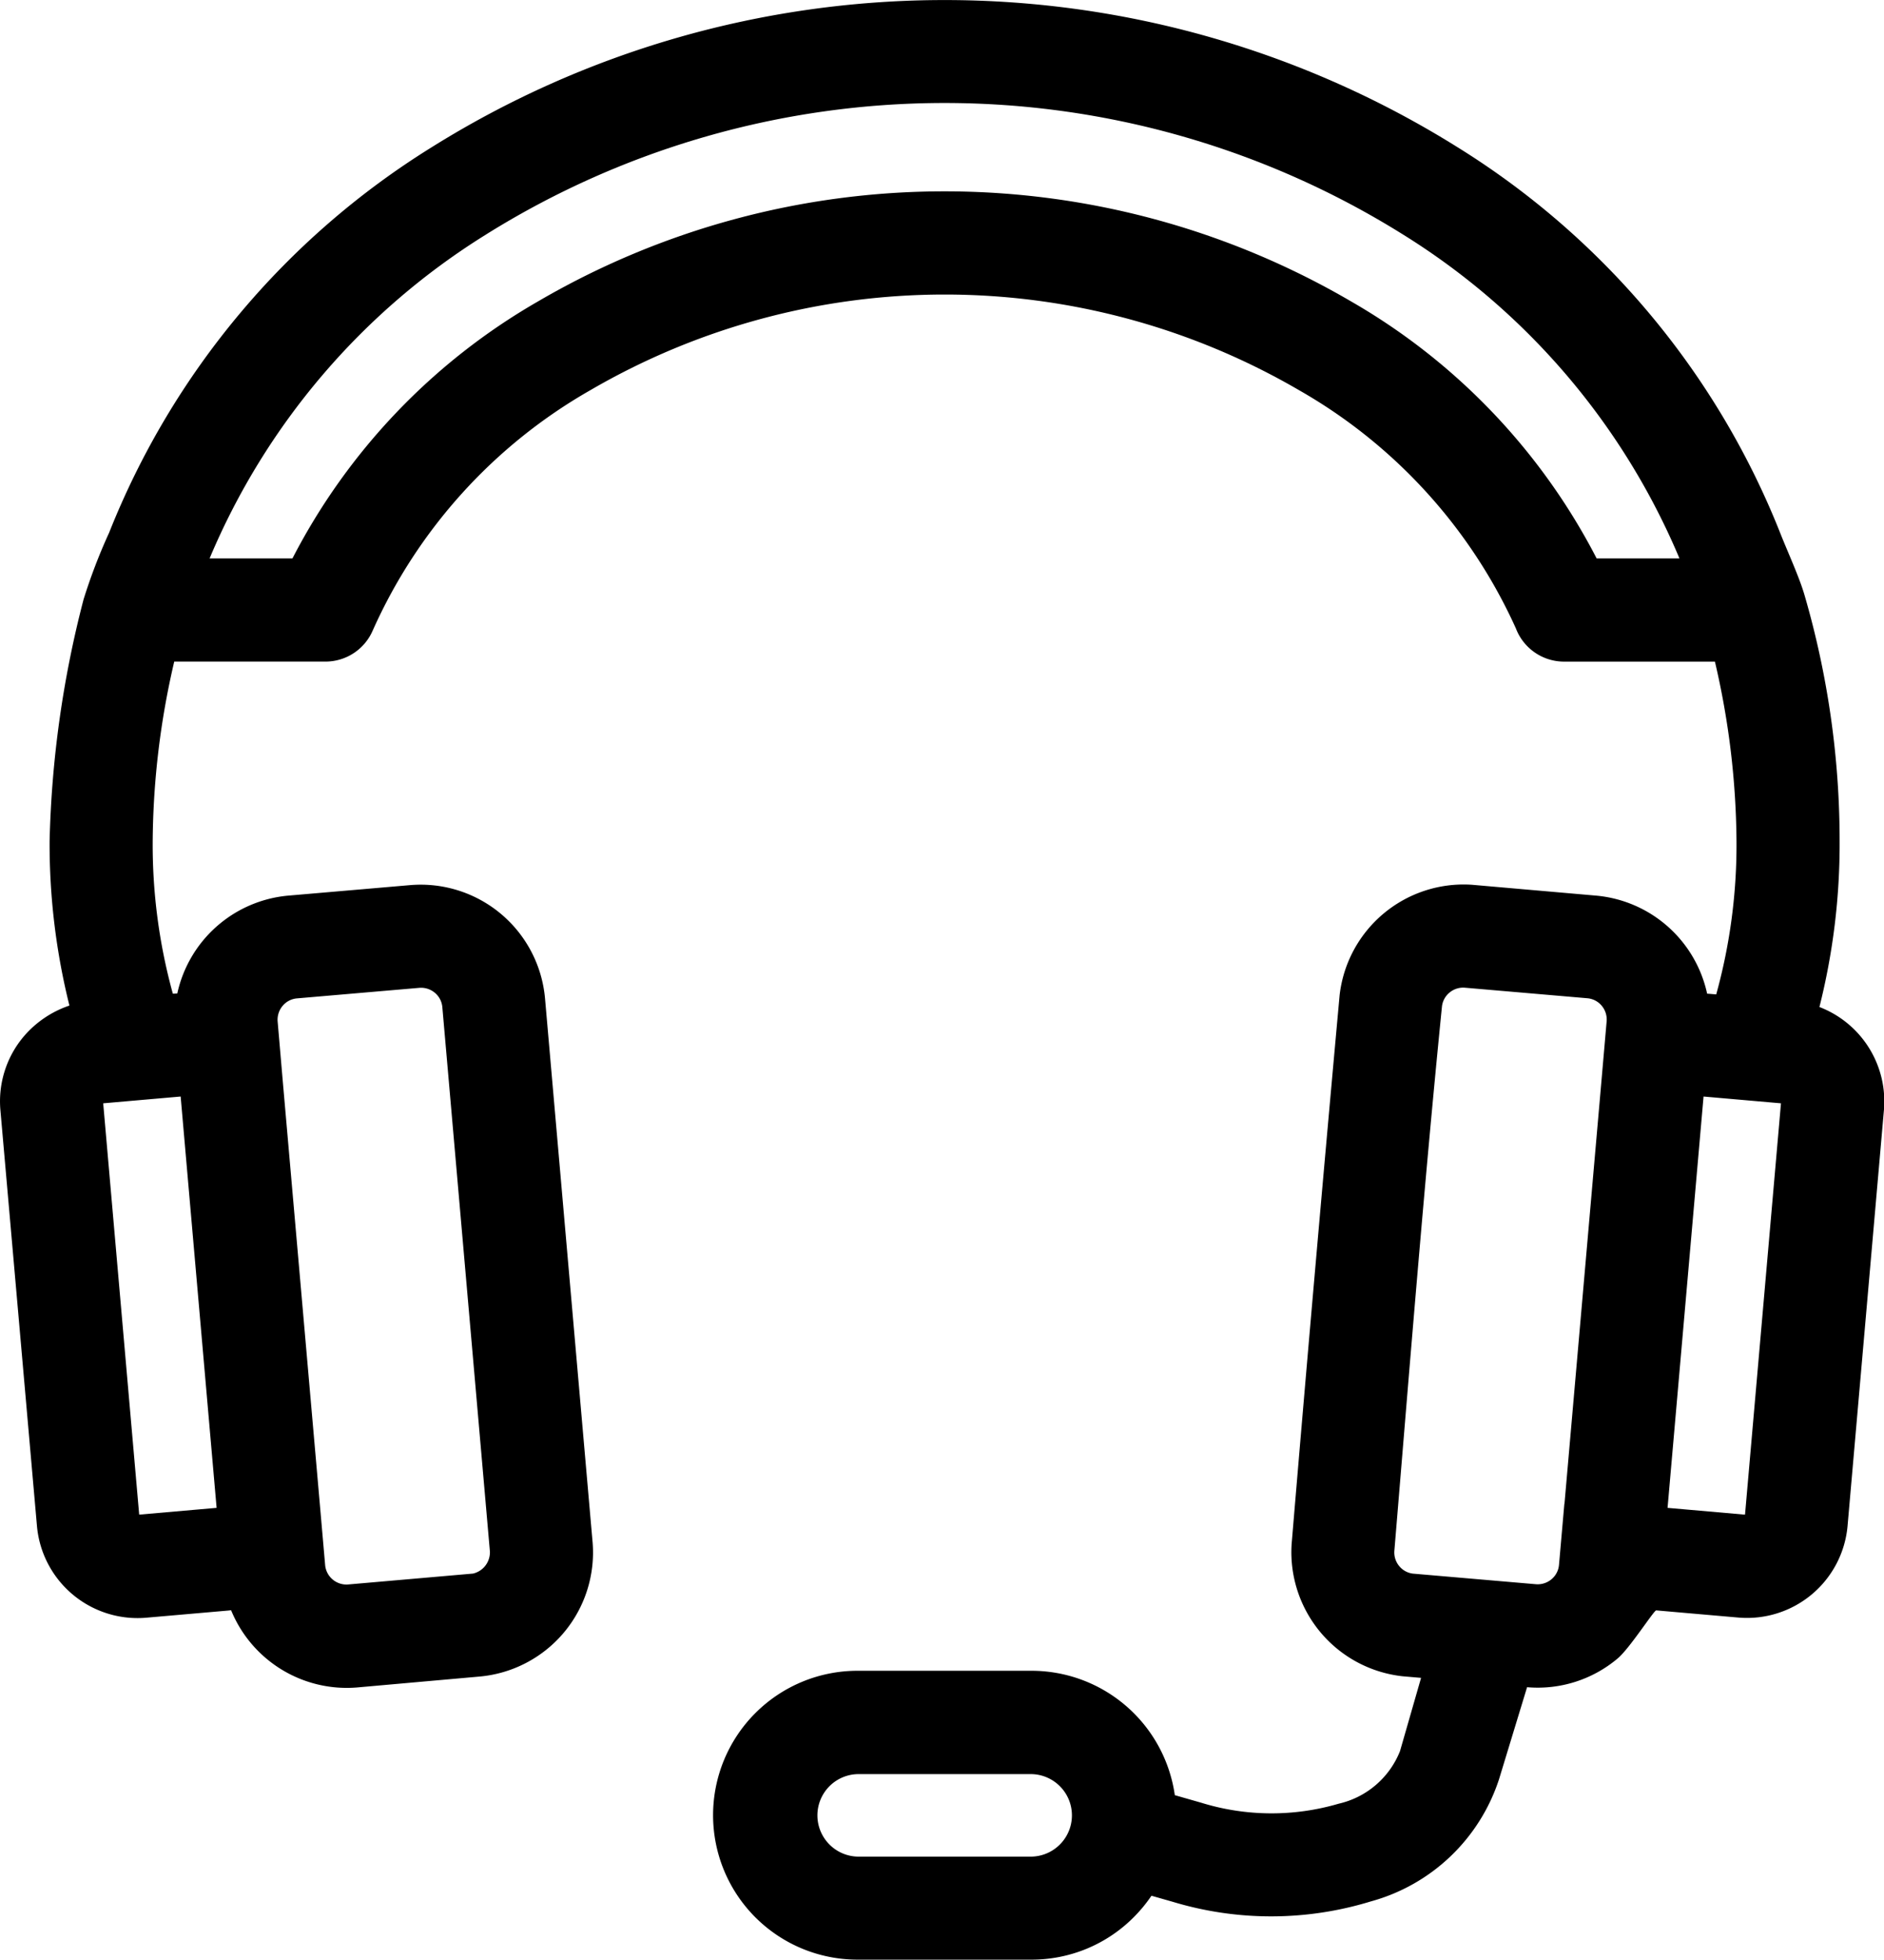 <svg xmlns="http://www.w3.org/2000/svg" width="53.708" height="55.85" viewBox="0 0 53.708 55.85">
  <path id="support-icon" d="M97.26,29.17A22.838,22.838,0,0,1,106.441,18.2a27.584,27.584,0,0,1,29.267,0,22.84,22.84,0,0,1,9.181,10.971c.208.531.549,1.266.7,1.788a25.072,25.072,0,0,1,1,7,19.015,19.015,0,0,1-.576,4.736,2.881,2.881,0,0,1,1.835,2.981l-1.033,11.81a2.878,2.878,0,0,1-3.106,2.609l-2.348-.205c-.061-.009-.76,1.087-1.1,1.37a3.533,3.533,0,0,1-2.582.819l-.8,2.625a5.321,5.321,0,0,1-3.655,3.48,9.688,9.688,0,0,1-5.646.011l-.607-.173a4.2,4.2,0,0,1-.506.613,4.1,4.1,0,0,1-2.907,1.208H118.59a4.116,4.116,0,0,1,0-8.232h4.972a4.128,4.128,0,0,1,4.075,3.545l.748.214a6.794,6.794,0,0,0,3.924.029,2.473,2.473,0,0,0,1.748-1.5l.6-2.086-.531-.046A3.559,3.559,0,0,1,130.967,58q.655-7.814,1.367-15.632a3.559,3.559,0,0,1,3.769-3.157l3.548.31a3.565,3.565,0,0,1,3.161,2.794l.083.006.176.015a15.978,15.978,0,0,0,.578-4.374,23.07,23.07,0,0,0-.615-5.11l-4.3,0a1.471,1.471,0,0,1-1.374-.947,14.848,14.848,0,0,0-6.179-6.787,20.079,20.079,0,0,0-20.208,0,14.841,14.841,0,0,0-6.2,6.844,1.468,1.468,0,0,1-1.349.889H99.113a23.1,23.1,0,0,0-.614,5.107,15.97,15.97,0,0,0,.574,4.357l.041,0,.086-.006a3.564,3.564,0,0,1,3.159-2.788l3.484-.3a3.558,3.558,0,0,1,3.84,3.226l1.357,15.51a3.55,3.55,0,0,1-3.226,3.819l-3.485.31a3.564,3.564,0,0,1-3.595-2.2l-.085.009L98.3,60.1a2.879,2.879,0,0,1-3.1-2.609L94.157,45.628a2.862,2.862,0,0,1,.662-2.089,2.949,2.949,0,0,1,1.306-.885,19.024,19.024,0,0,1-.565-4.691,30.031,30.031,0,0,1,.968-6.883,16.02,16.02,0,0,1,.732-1.909Zm26.3,35.386H118.59a1.176,1.176,0,0,0,0,2.351h4.972a1.176,1.176,0,0,0,0-2.351Zm15.185-7.7,1.047-11.972.155-1.779a.612.612,0,0,0-.141-.447.6.6,0,0,0-.41-.213l-3.486-.3a.609.609,0,0,0-.445.141.6.6,0,0,0-.213.4c-.514,5.137-.927,10.354-1.356,15.5a.61.61,0,0,0,.141.445.6.6,0,0,0,.4.213h.007l3.484.3a.613.613,0,0,0,.447-.141.6.6,0,0,0,.214-.41l.153-1.743Zm2.939.112,2.208.194,1.025-11.723-2.207-.193-1.026,11.722Zm-39.47-12.08L103.258,56.8l.157,1.8a.61.61,0,0,0,.661.551l3.555-.31a.623.623,0,0,0,.481-.628L106.756,42.7a.6.6,0,0,0-.213-.41.611.611,0,0,0-.447-.141l-3.484.3a.6.6,0,0,0-.41.214.617.617,0,0,0-.141.447Zm-2.918.358-2.208.193,1.026,11.722,2.207-.193Zm8.716-24.572a19.963,19.963,0,0,0-7.891,9.237h2.362a17.93,17.93,0,0,1,6.993-7.32,22.977,22.977,0,0,1,23.193,0,17.932,17.932,0,0,1,6.993,7.32h2.361a19.965,19.965,0,0,0-7.891-9.237,24.663,24.663,0,0,0-26.121,0Z" transform="translate(-94.146 -13.997)"/>
</svg>
